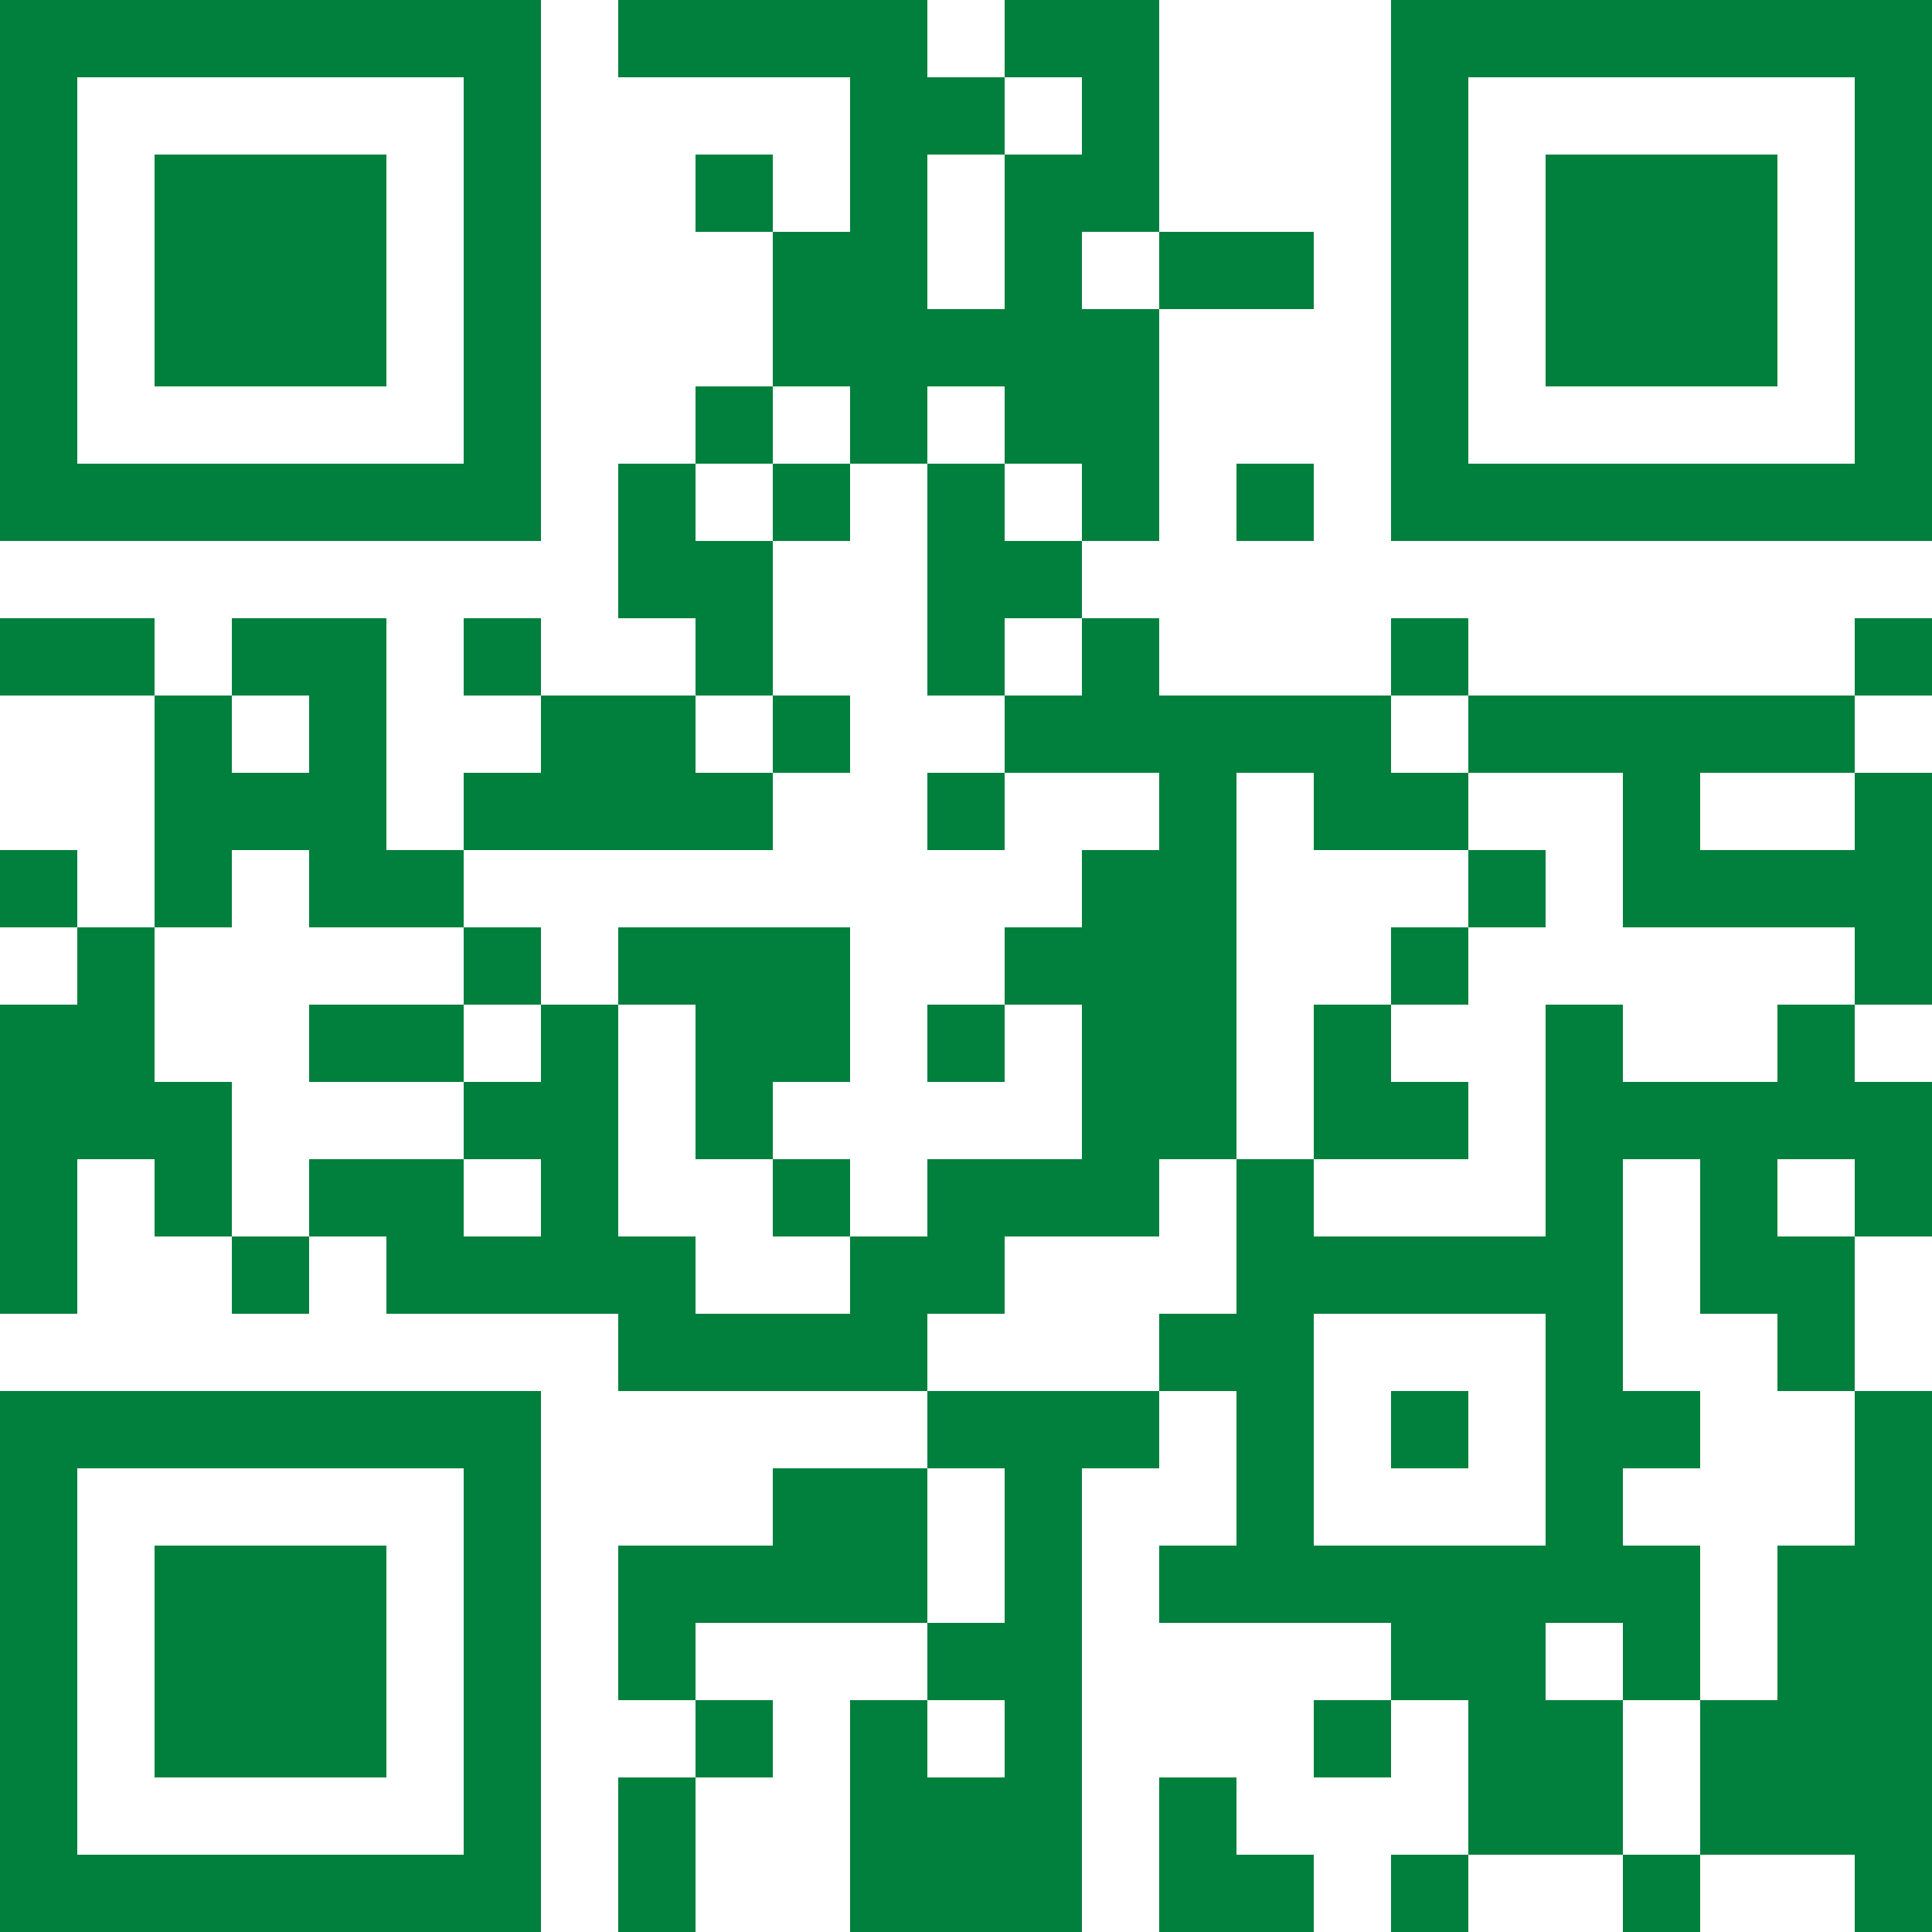 <?xml version="1.0" encoding="UTF-8"?>
<svg xmlns="http://www.w3.org/2000/svg" version="1.1" width="500" height="500" viewBox="0 0 500 500"><rect x="0" y="0" width="500" height="500" fill="#ffffff"/><g transform="scale(20)"><g transform="translate(0,0)"><path fill-rule="evenodd" d="M8 0L8 1L11 1L11 3L10 3L10 2L9 2L9 3L10 3L10 5L9 5L9 6L8 6L8 8L9 8L9 9L7 9L7 8L6 8L6 9L7 9L7 10L6 10L6 11L5 11L5 8L3 8L3 9L2 9L2 8L0 8L0 9L2 9L2 12L1 12L1 11L0 11L0 12L1 12L1 13L0 13L0 17L1 17L1 15L2 15L2 16L3 16L3 17L4 17L4 16L5 16L5 17L8 17L8 18L12 18L12 19L10 19L10 20L8 20L8 22L9 22L9 23L8 23L8 25L9 25L9 23L10 23L10 22L9 22L9 21L12 21L12 22L11 22L11 25L14 25L14 19L15 19L15 18L16 18L16 20L15 20L15 21L18 21L18 22L17 22L17 23L18 23L18 22L19 22L19 24L18 24L18 25L19 25L19 24L21 24L21 25L22 25L22 24L24 24L24 25L25 25L25 18L24 18L24 16L25 16L25 14L24 14L24 13L25 13L25 10L24 10L24 9L25 9L25 8L24 8L24 9L19 9L19 8L18 8L18 9L15 9L15 8L14 8L14 7L15 7L15 4L17 4L17 3L15 3L15 0L13 0L13 1L12 1L12 0ZM13 1L13 2L12 2L12 4L13 4L13 2L14 2L14 1ZM14 3L14 4L15 4L15 3ZM10 5L10 6L9 6L9 7L10 7L10 9L9 9L9 10L10 10L10 11L6 11L6 12L4 12L4 11L3 11L3 12L2 12L2 14L3 14L3 16L4 16L4 15L6 15L6 16L7 16L7 15L6 15L6 14L7 14L7 13L8 13L8 16L9 16L9 17L11 17L11 16L12 16L12 15L14 15L14 13L13 13L13 12L14 12L14 11L15 11L15 10L13 10L13 9L14 9L14 8L13 8L13 9L12 9L12 6L13 6L13 7L14 7L14 6L13 6L13 5L12 5L12 6L11 6L11 5ZM10 6L10 7L11 7L11 6ZM16 6L16 7L17 7L17 6ZM3 9L3 10L4 10L4 9ZM10 9L10 10L11 10L11 9ZM18 9L18 10L19 10L19 11L17 11L17 10L16 10L16 15L15 15L15 16L13 16L13 17L12 17L12 18L15 18L15 17L16 17L16 15L17 15L17 16L20 16L20 13L21 13L21 14L23 14L23 13L24 13L24 12L21 12L21 10L19 10L19 9ZM12 10L12 11L13 11L13 10ZM22 10L22 11L24 11L24 10ZM19 11L19 12L18 12L18 13L17 13L17 15L19 15L19 14L18 14L18 13L19 13L19 12L20 12L20 11ZM6 12L6 13L4 13L4 14L6 14L6 13L7 13L7 12ZM8 12L8 13L9 13L9 15L10 15L10 16L11 16L11 15L10 15L10 14L11 14L11 12ZM12 13L12 14L13 14L13 13ZM21 15L21 18L22 18L22 19L21 19L21 20L22 20L22 22L21 22L21 21L20 21L20 22L21 22L21 24L22 24L22 22L23 22L23 20L24 20L24 18L23 18L23 17L22 17L22 15ZM23 15L23 16L24 16L24 15ZM17 17L17 20L20 20L20 17ZM18 18L18 19L19 19L19 18ZM12 19L12 21L13 21L13 19ZM12 22L12 23L13 23L13 22ZM15 23L15 25L17 25L17 24L16 24L16 23ZM0 0L0 7L7 7L7 0ZM1 1L1 6L6 6L6 1ZM2 2L2 5L5 5L5 2ZM18 0L18 7L25 7L25 0ZM19 1L19 6L24 6L24 1ZM20 2L20 5L23 5L23 2ZM0 18L0 25L7 25L7 18ZM1 19L1 24L6 24L6 19ZM2 20L2 23L5 23L5 20Z" fill="#00803c"/></g></g></svg>
